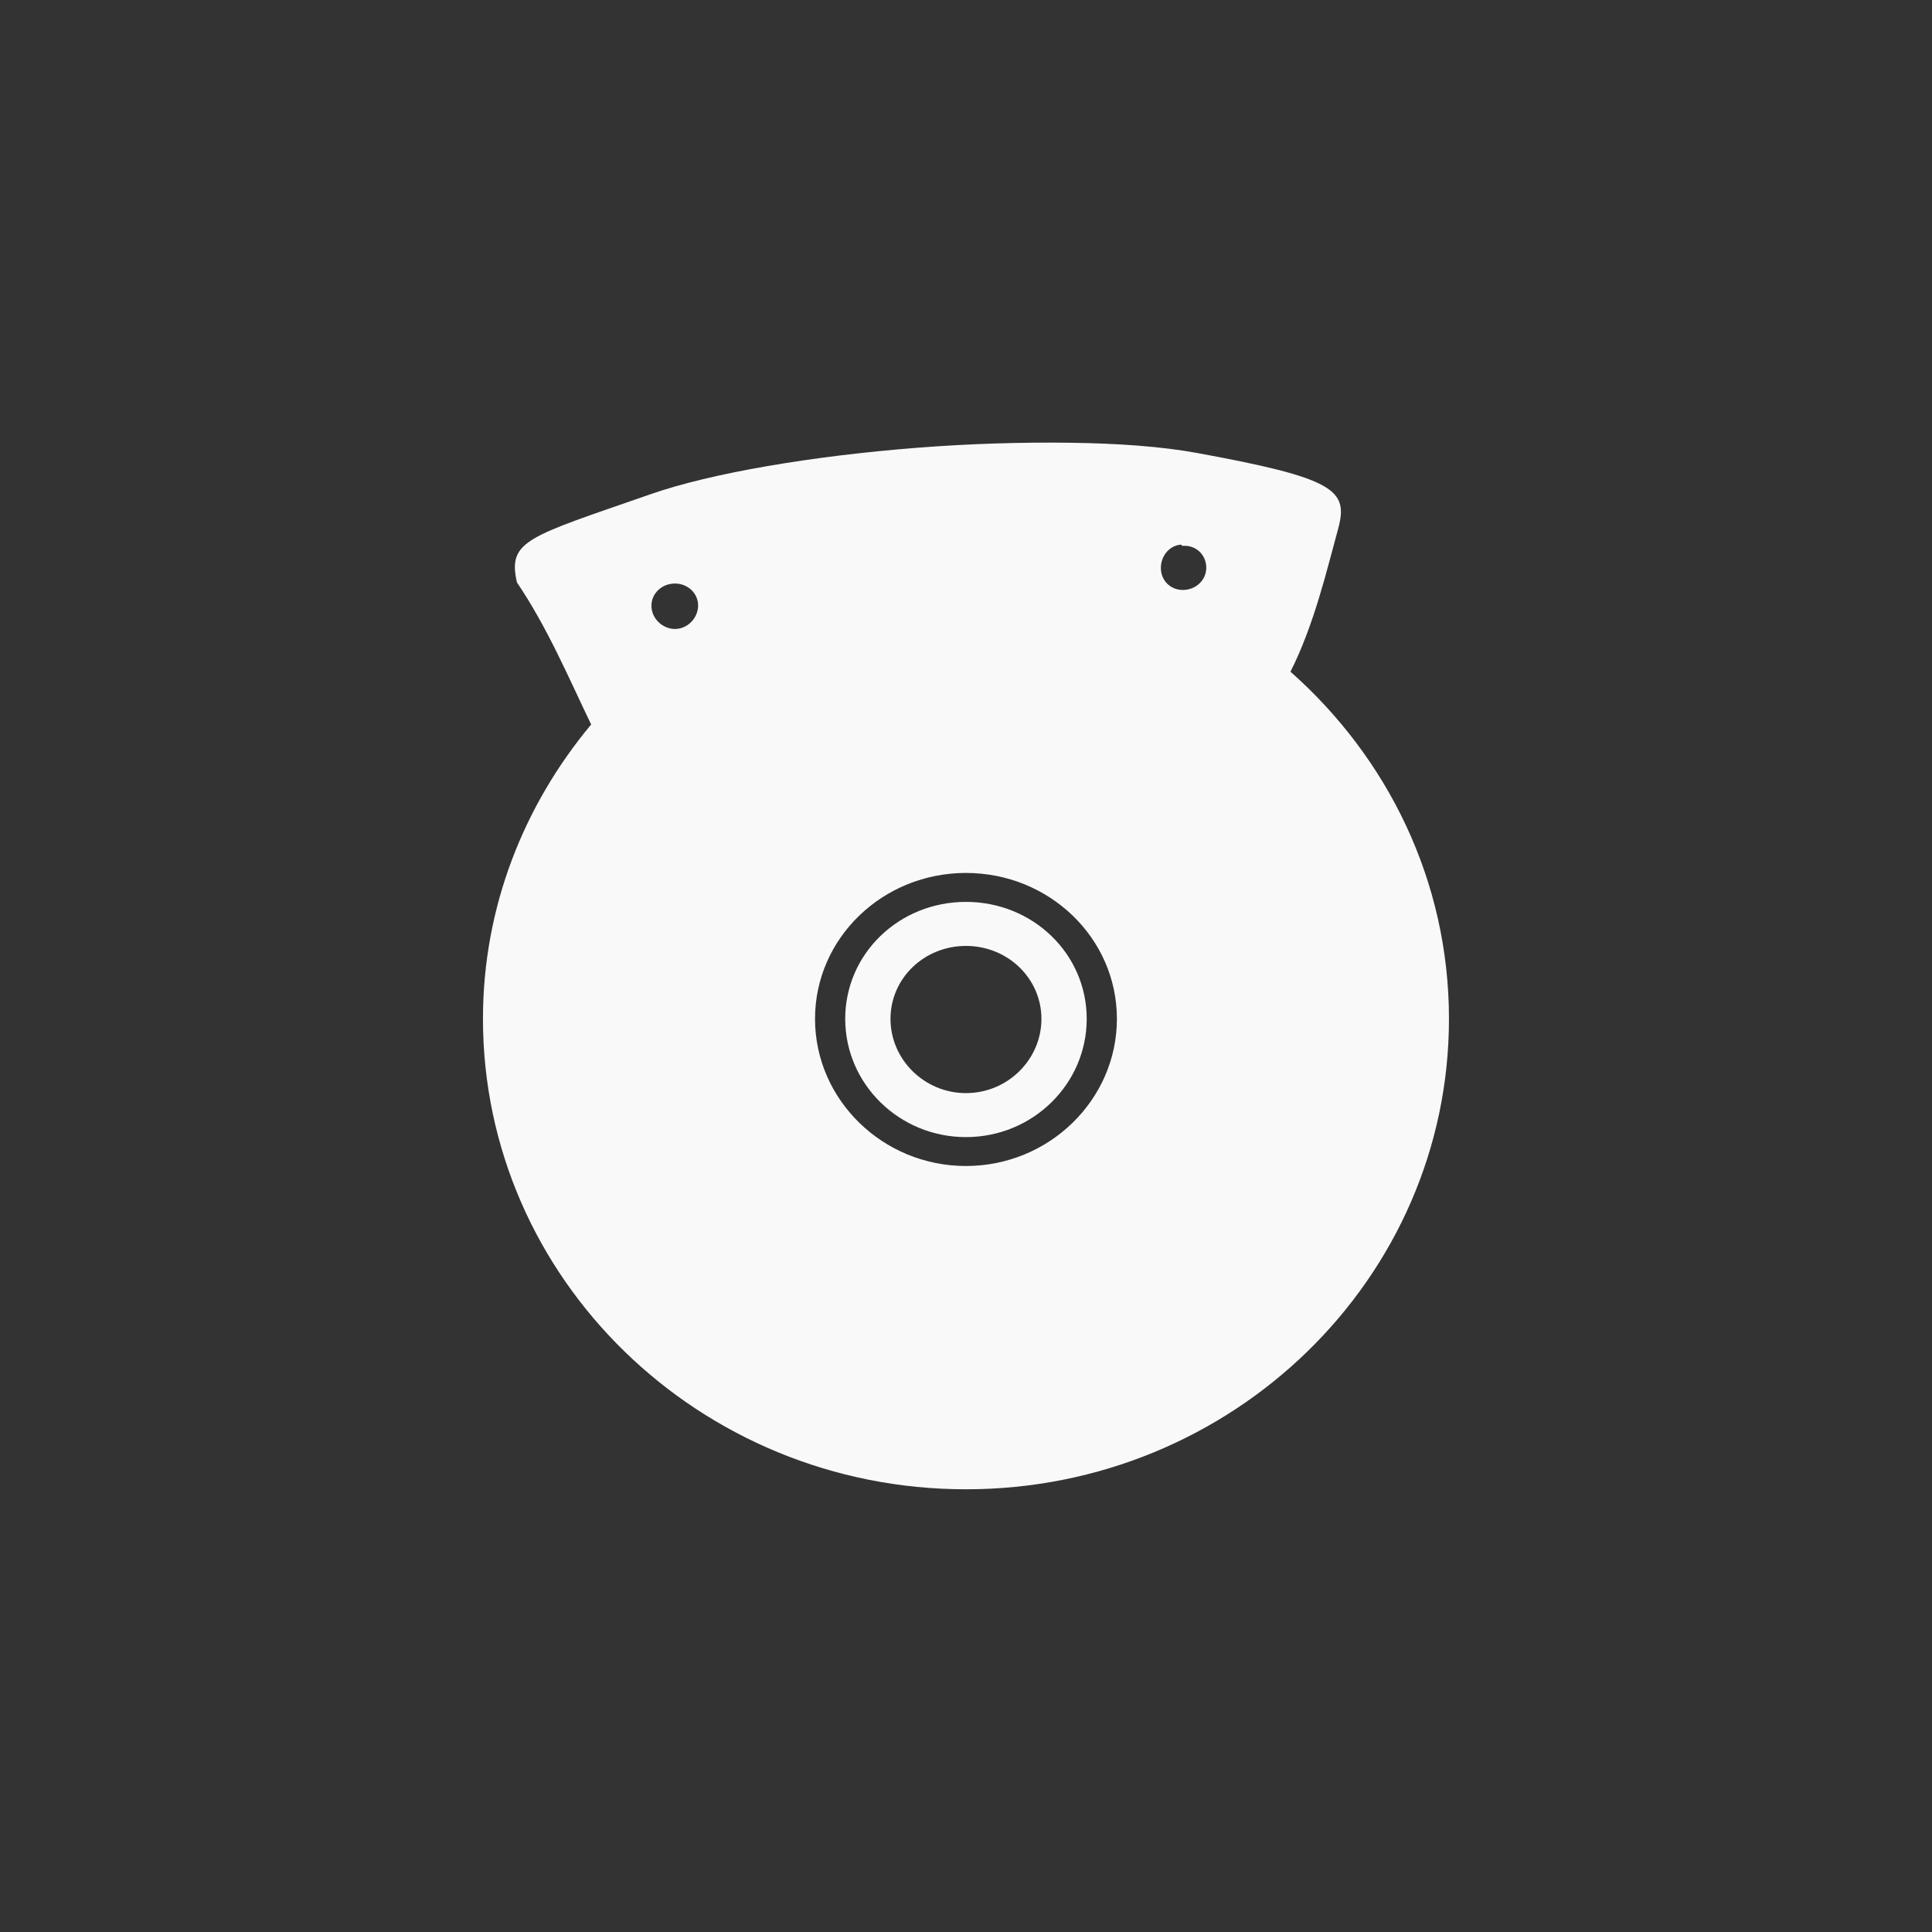<!-- color: #474747 --><svg xmlns="http://www.w3.org/2000/svg" viewBox="0 0 48 48"><rect x="0" y="0" width="48" height="48" fill="#333333" stroke="none"/><g><path d="m 26.594 11 c -1.199 -0.016 -2.52 0.023 -3.813 0.125 c -2.59 0.203 -5.109 0.625 -6.625 1.156 c -3.039 1.059 -3.551 1.141 -3.313 2.188 c 0.758 1.125 1.266 2.328 1.844 3.531 c -1.668 2 -2.688 4.531 -2.688 7.313 c 0 6.449 5.375 11.688 12 11.688 c 6.625 0 12 -5.238 12 -11.688 c 0 -3.426 -1.523 -6.488 -3.938 -8.625 c 0.586 -1.156 0.91 -2.547 1.188 -3.563 c 0.254 -0.953 -0.086 -1.246 -3.531 -1.875 c -0.859 -0.156 -1.926 -0.234 -3.125 -0.25 m 2.75 2.531 l 0.031 0.031 c 0.316 -0.027 0.57 0.191 0.594 0.5 c 0.023 0.309 -0.211 0.566 -0.531 0.594 c -0.316 0.023 -0.57 -0.191 -0.594 -0.5 c -0.023 -0.309 0.188 -0.602 0.5 -0.625 m -12.625 0.969 c 0.316 -0.027 0.598 0.191 0.625 0.5 c 0.023 0.309 -0.215 0.598 -0.531 0.625 c -0.313 0.023 -0.602 -0.223 -0.625 -0.531 c -0.027 -0.309 0.215 -0.57 0.531 -0.594 m 7.281 7.188 c 2.066 0 3.75 1.613 3.75 3.625 c 0 2.01 -1.684 3.656 -3.75 3.656 c -2.066 0 -3.75 -1.645 -3.75 -3.656 c 0 -2.01 1.684 -3.625 3.75 -3.625 m 0 0.719 c -1.664 0 -3 1.289 -3 2.906 c 0 1.617 1.34 2.938 3 2.938 c 1.66 0 3 -1.32 3 -2.938 c 0 -1.617 -1.34 -2.906 -3 -2.906 m 0 1.094 c 1.035 0 1.875 0.805 1.875 1.813 c 0 1.01 -0.84 1.844 -1.875 1.844 c -1.035 0 -1.875 -0.836 -1.875 -1.844 c 0 -1.012 0.84 -1.813 1.875 -1.813 m 0 0" fill="#f9f9f9" stroke="none" fill-rule="nonzero" fill-opacity="1"/></g></svg>